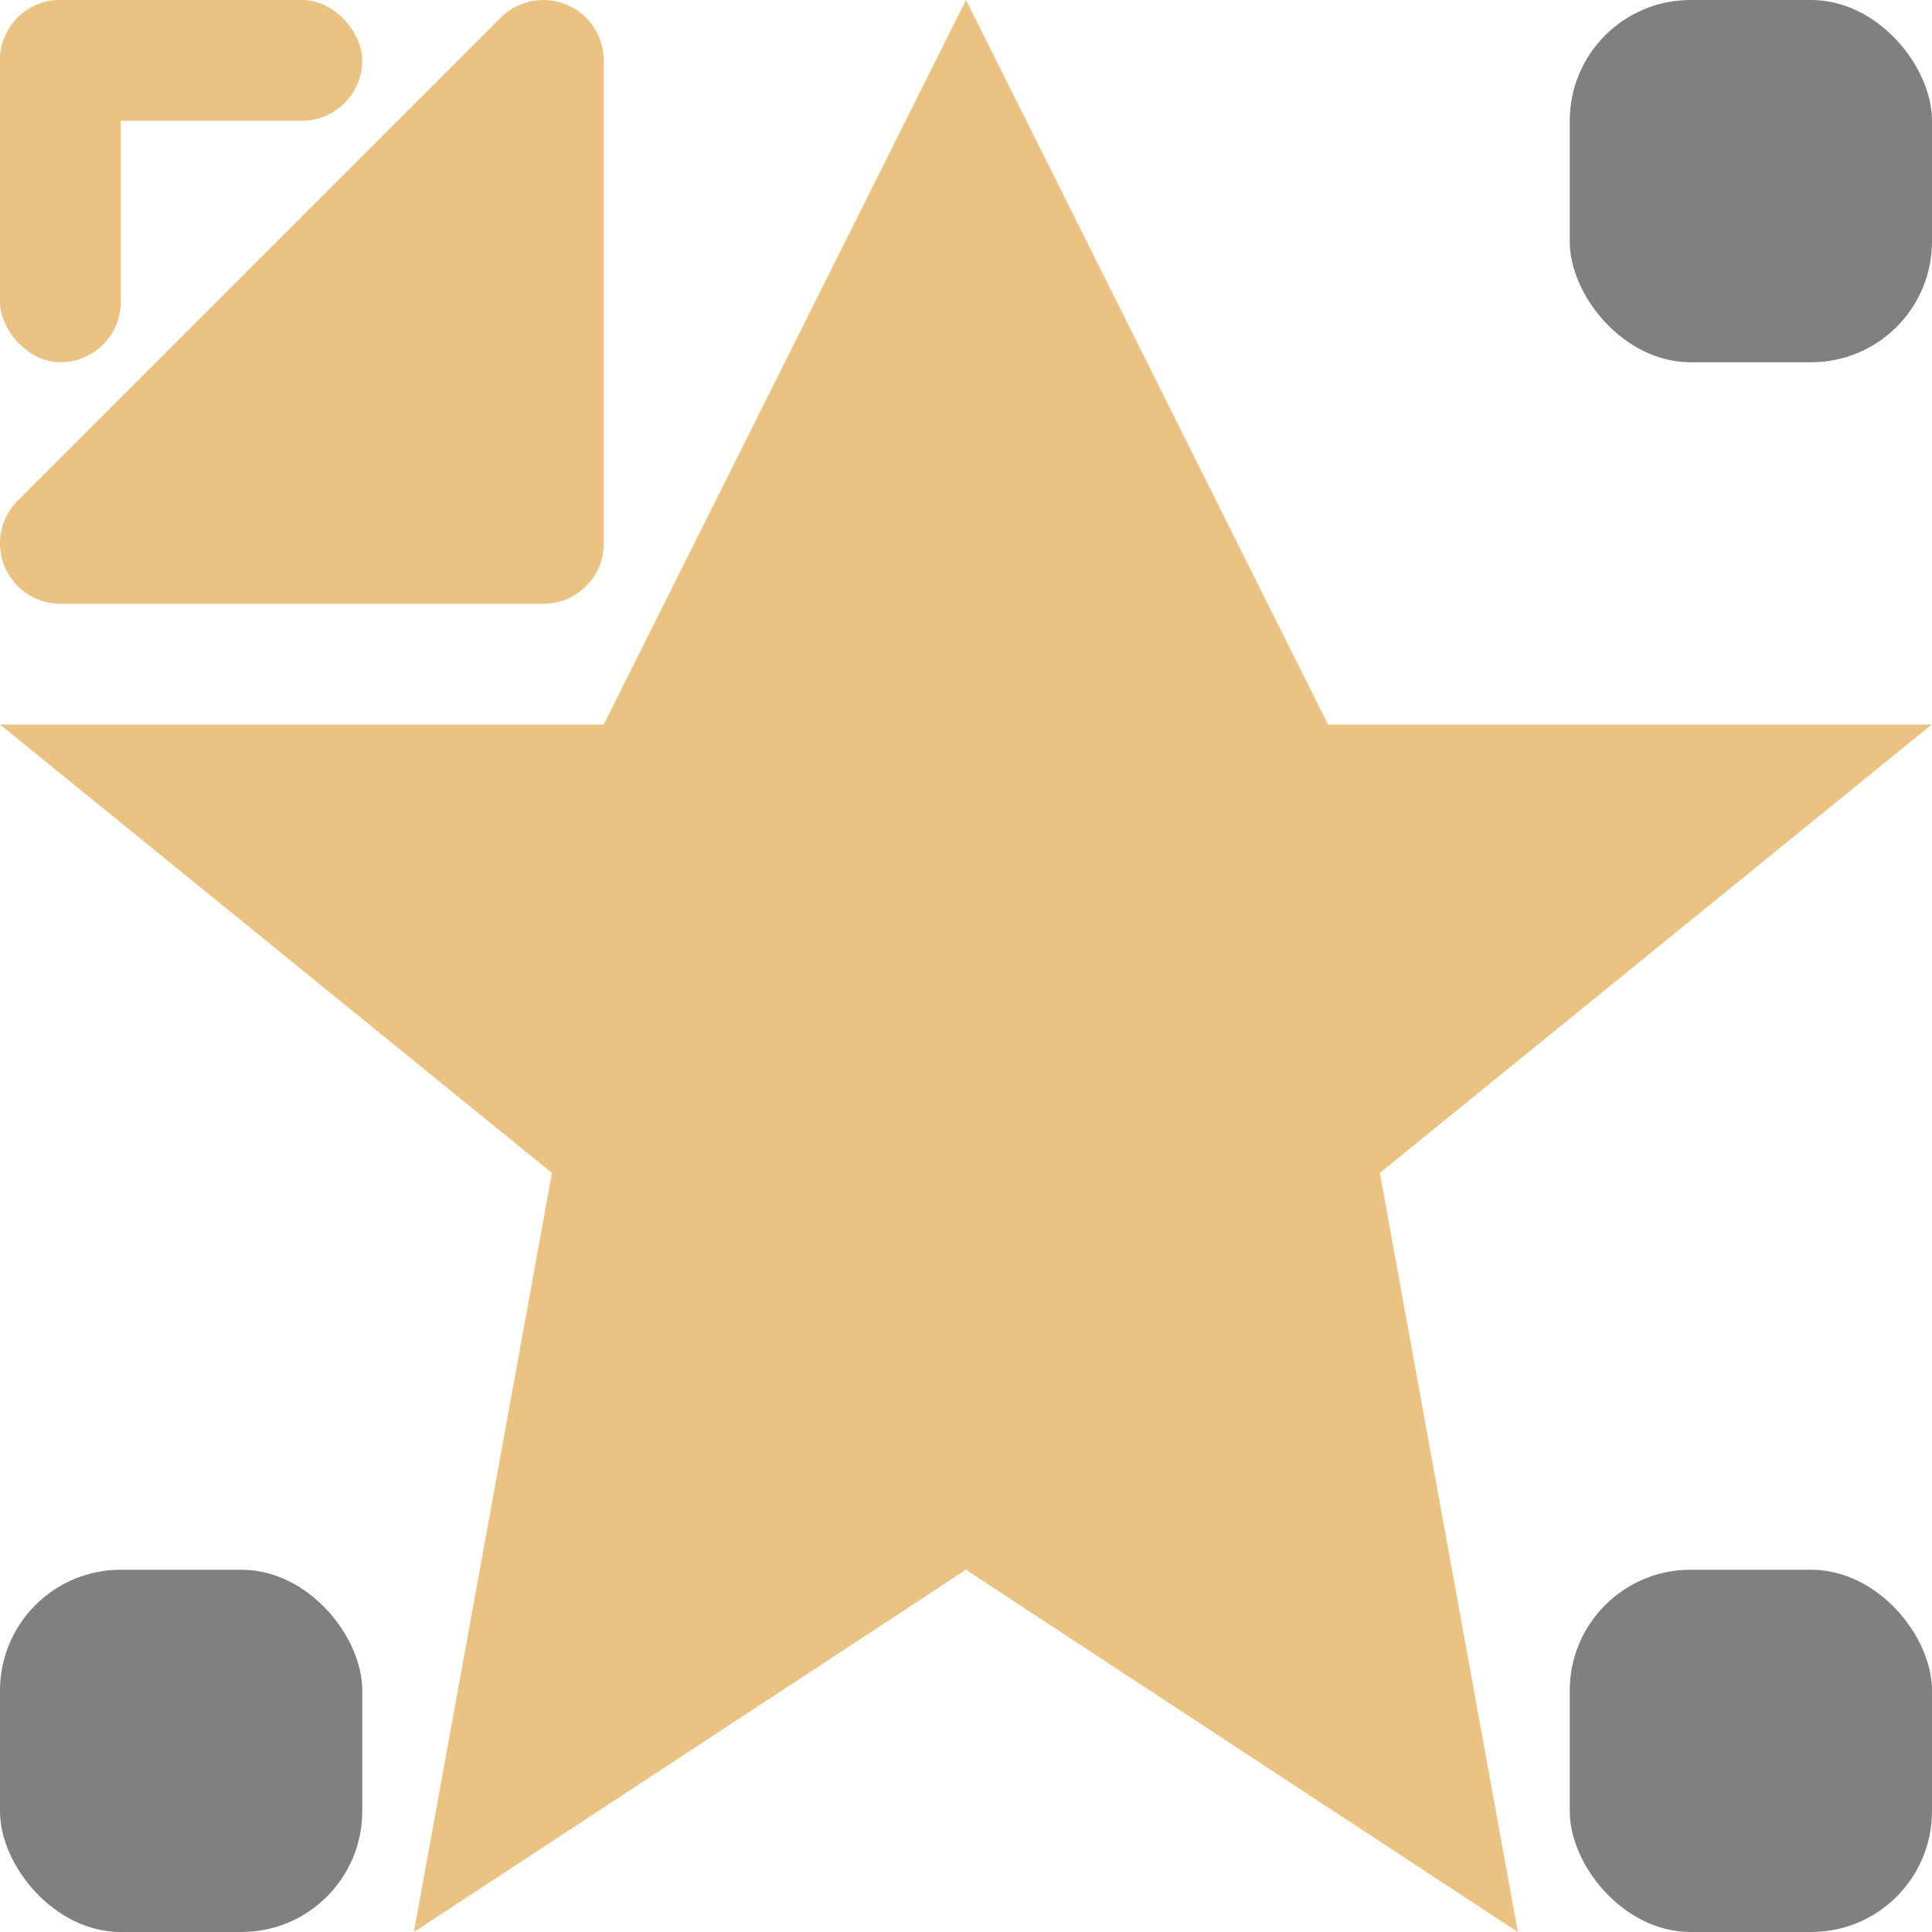 <svg viewBox="0 0 16 16" xmlns="http://www.w3.org/2000/svg"><g fill="#808080"><rect height="3" ry="1" width="3" x="13" y="-0"/><rect height="3" ry="1" width="3" x="13" y="13"/><rect height="3" ry="1" width="3" y="13"/></g><path d="m8 0-3 6h-5l4.571 3.714-1.143 6.286 4.571-3 4.571 3-1.143-6.286 4.571-3.714h-5z" fill="#eac282"/><g fill="#eac282"><rect height="1" ry=".5" width="3"/><rect height="3" rx=".5" width="1"/><path d="m .5 4.5 4-4v4z" fill-rule="evenodd" stroke="#eac282" stroke-linecap="round" stroke-linejoin="round"/></g></svg>